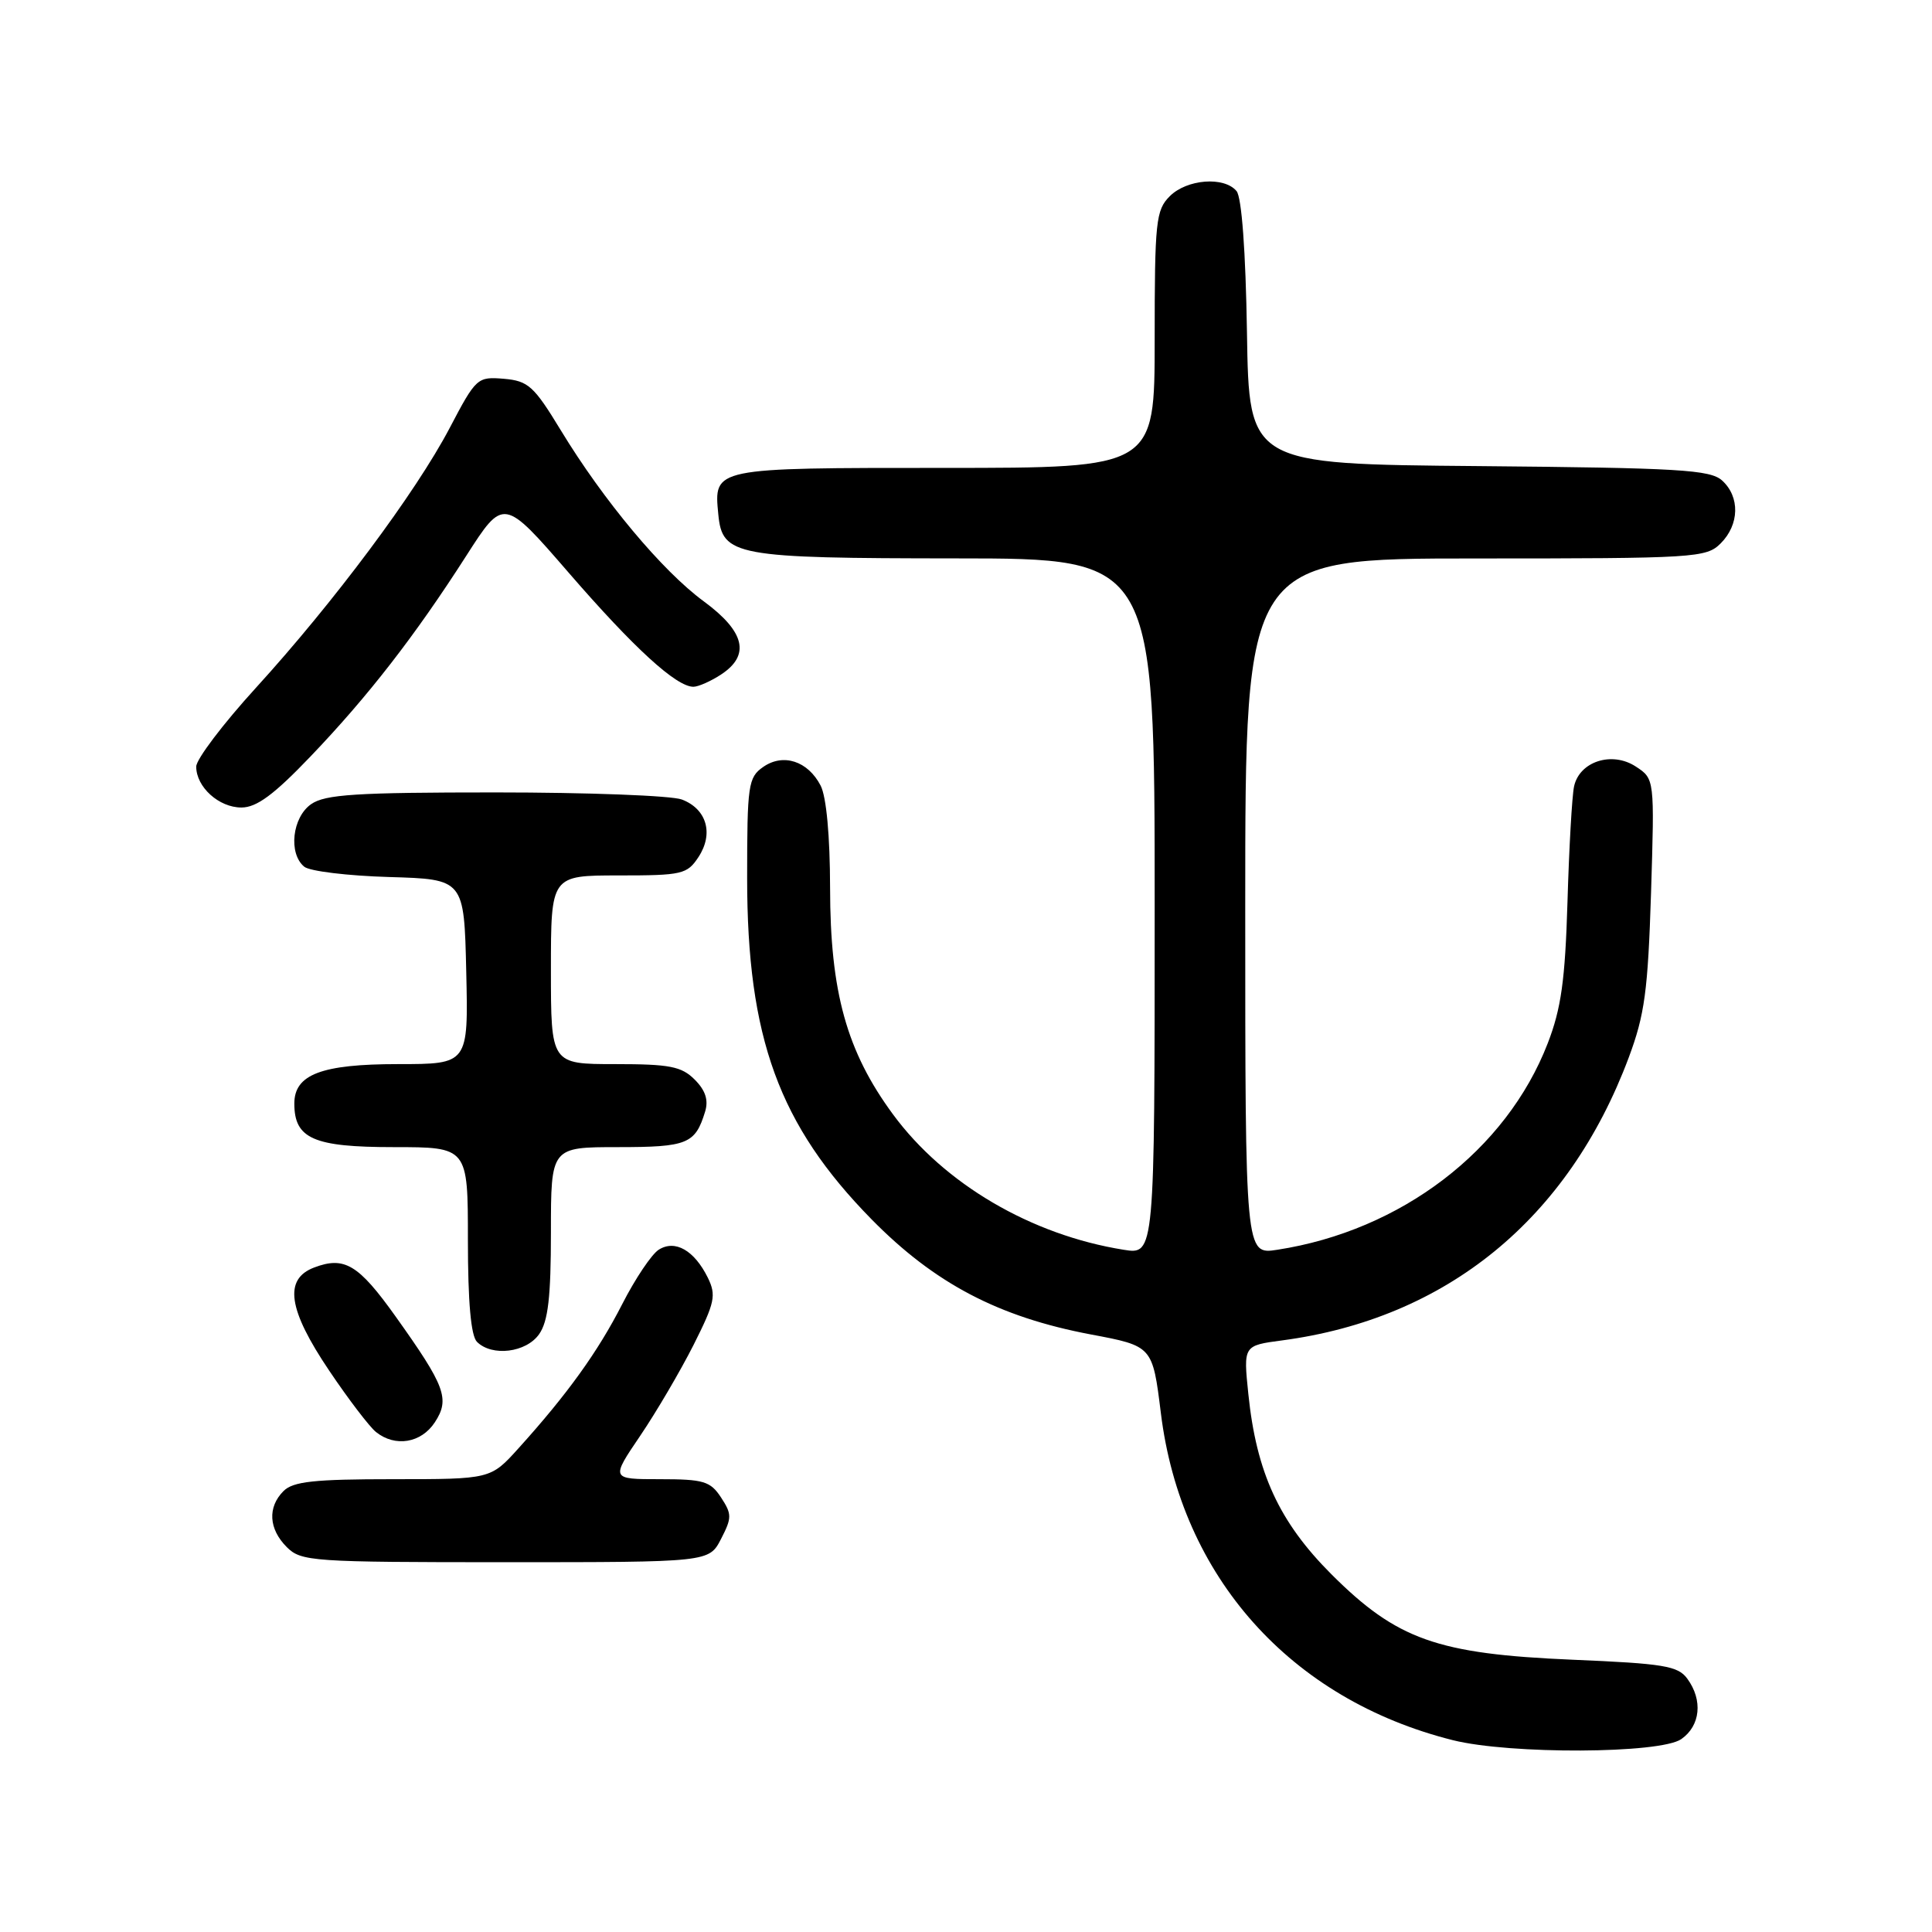 <?xml version="1.0" encoding="UTF-8" standalone="no"?>
<!DOCTYPE svg PUBLIC "-//W3C//DTD SVG 1.1//EN" "http://www.w3.org/Graphics/SVG/1.1/DTD/svg11.dtd" >
<svg xmlns="http://www.w3.org/2000/svg" xmlns:xlink="http://www.w3.org/1999/xlink" version="1.1" viewBox="0 0 256 256">
 <g >
 <path fill="currentColor"
d=" M 222.78 230.44 C 225.32 228.67 225.66 225.28 223.58 222.44 C 222.34 220.74 220.48 220.43 208.33 219.92 C 190.44 219.16 185.09 217.26 176.41 208.59 C 169.49 201.66 166.48 195.13 165.41 184.70 C 164.75 178.29 164.75 178.29 169.89 177.61 C 191.66 174.72 207.81 161.55 215.82 140.12 C 217.93 134.47 218.36 131.29 218.77 118.35 C 219.24 103.20 219.24 103.20 216.75 101.57 C 213.59 99.50 209.28 100.90 208.57 104.21 C 208.30 105.47 207.91 112.35 207.70 119.50 C 207.39 129.90 206.86 133.65 205.08 138.25 C 199.59 152.43 185.66 163.07 169.25 165.60 C 165.00 166.26 165.00 166.26 165.00 120.13 C 165.00 74.00 165.00 74.00 195.50 74.00 C 224.67 74.00 226.09 73.91 228.00 72.00 C 230.49 69.51 230.57 65.83 228.19 63.67 C 226.61 62.24 222.50 62.00 195.94 61.76 C 165.50 61.50 165.50 61.50 165.23 44.07 C 165.06 33.29 164.53 26.14 163.85 25.32 C 162.21 23.35 157.27 23.73 155.00 26.00 C 153.16 27.84 153.00 29.33 153.00 45.00 C 153.00 62.00 153.00 62.00 125.12 62.00 C 94.39 62.00 94.58 61.96 95.18 68.16 C 95.71 73.67 97.36 73.97 126.75 73.99 C 153.00 74.00 153.00 74.00 153.00 120.13 C 153.00 166.26 153.00 166.26 148.89 165.60 C 136.63 163.64 125.11 156.88 118.32 147.65 C 112.19 139.32 110.00 131.46 109.99 117.64 C 109.98 110.79 109.50 105.58 108.74 104.10 C 107.05 100.83 103.77 99.77 101.12 101.63 C 99.14 103.01 99.00 104.01 99.00 116.35 C 99.00 137.52 103.22 149.08 115.50 161.58 C 123.84 170.06 132.31 174.51 144.54 176.82 C 152.72 178.36 152.72 178.36 153.82 187.24 C 156.49 208.93 170.99 225.18 192.50 230.58 C 200.08 232.48 220.00 232.39 222.78 230.44 Z  M 95.54 203.92 C 96.99 201.11 96.99 200.64 95.54 198.42 C 94.13 196.27 93.23 196.00 87.44 196.00 C 80.93 196.00 80.93 196.00 84.83 190.25 C 86.97 187.09 90.15 181.67 91.90 178.21 C 94.73 172.58 94.93 171.64 93.79 169.30 C 92.00 165.68 89.46 164.22 87.29 165.59 C 86.35 166.18 84.17 169.43 82.45 172.80 C 79.23 179.11 75.17 184.75 68.70 191.91 C 65.01 196.00 65.01 196.00 52.07 196.00 C 41.65 196.00 38.84 196.30 37.57 197.57 C 35.43 199.71 35.60 202.60 38.00 205.00 C 39.90 206.90 41.33 207.00 66.97 207.00 C 93.95 207.00 93.95 207.00 95.54 203.92 Z  M 57.62 188.46 C 59.64 185.37 59.01 183.68 52.42 174.44 C 47.50 167.54 45.64 166.43 41.63 167.95 C 37.57 169.49 38.16 173.52 43.63 181.63 C 46.17 185.41 48.96 189.06 49.82 189.75 C 52.37 191.79 55.81 191.22 57.62 188.46 Z  M 71.44 176.78 C 72.63 175.08 73.00 171.87 73.00 163.28 C 73.00 152.00 73.00 152.00 81.88 152.00 C 91.09 152.00 92.12 151.58 93.43 147.30 C 93.90 145.77 93.48 144.48 92.05 143.05 C 90.30 141.30 88.74 141.00 81.50 141.00 C 73.00 141.00 73.00 141.00 73.00 128.50 C 73.00 116.00 73.00 116.00 81.98 116.00 C 90.40 116.00 91.05 115.85 92.56 113.55 C 94.59 110.45 93.64 107.19 90.35 105.94 C 88.99 105.42 77.87 105.00 65.66 105.00 C 47.17 105.00 43.07 105.26 41.22 106.56 C 38.72 108.31 38.19 113.09 40.31 114.84 C 41.02 115.44 46.09 116.05 51.56 116.21 C 61.50 116.50 61.50 116.50 61.78 128.75 C 62.06 141.00 62.06 141.00 52.75 141.00 C 42.60 141.00 39.00 142.37 39.00 146.23 C 39.00 150.88 41.55 152.00 52.15 152.00 C 62.00 152.00 62.00 152.00 62.00 164.30 C 62.00 172.53 62.40 177.00 63.20 177.80 C 65.19 179.79 69.73 179.23 71.44 176.78 Z  M 41.13 100.25 C 48.75 92.29 54.97 84.28 61.78 73.65 C 66.73 65.93 66.73 65.93 75.40 75.94 C 84.02 85.89 89.61 91.00 91.88 91.00 C 92.53 91.00 94.18 90.27 95.54 89.38 C 99.45 86.82 98.72 83.70 93.25 79.68 C 87.75 75.64 79.96 66.32 74.30 57.00 C 70.74 51.14 69.99 50.47 66.76 50.19 C 63.25 49.90 63.08 50.05 59.58 56.72 C 55.09 65.26 44.22 79.83 33.89 91.16 C 29.55 95.92 26.00 100.61 26.00 101.58 C 26.00 104.28 29.00 107.00 31.99 107.00 C 34.00 107.00 36.30 105.30 41.13 100.25 Z "/>
</g>
</svg>